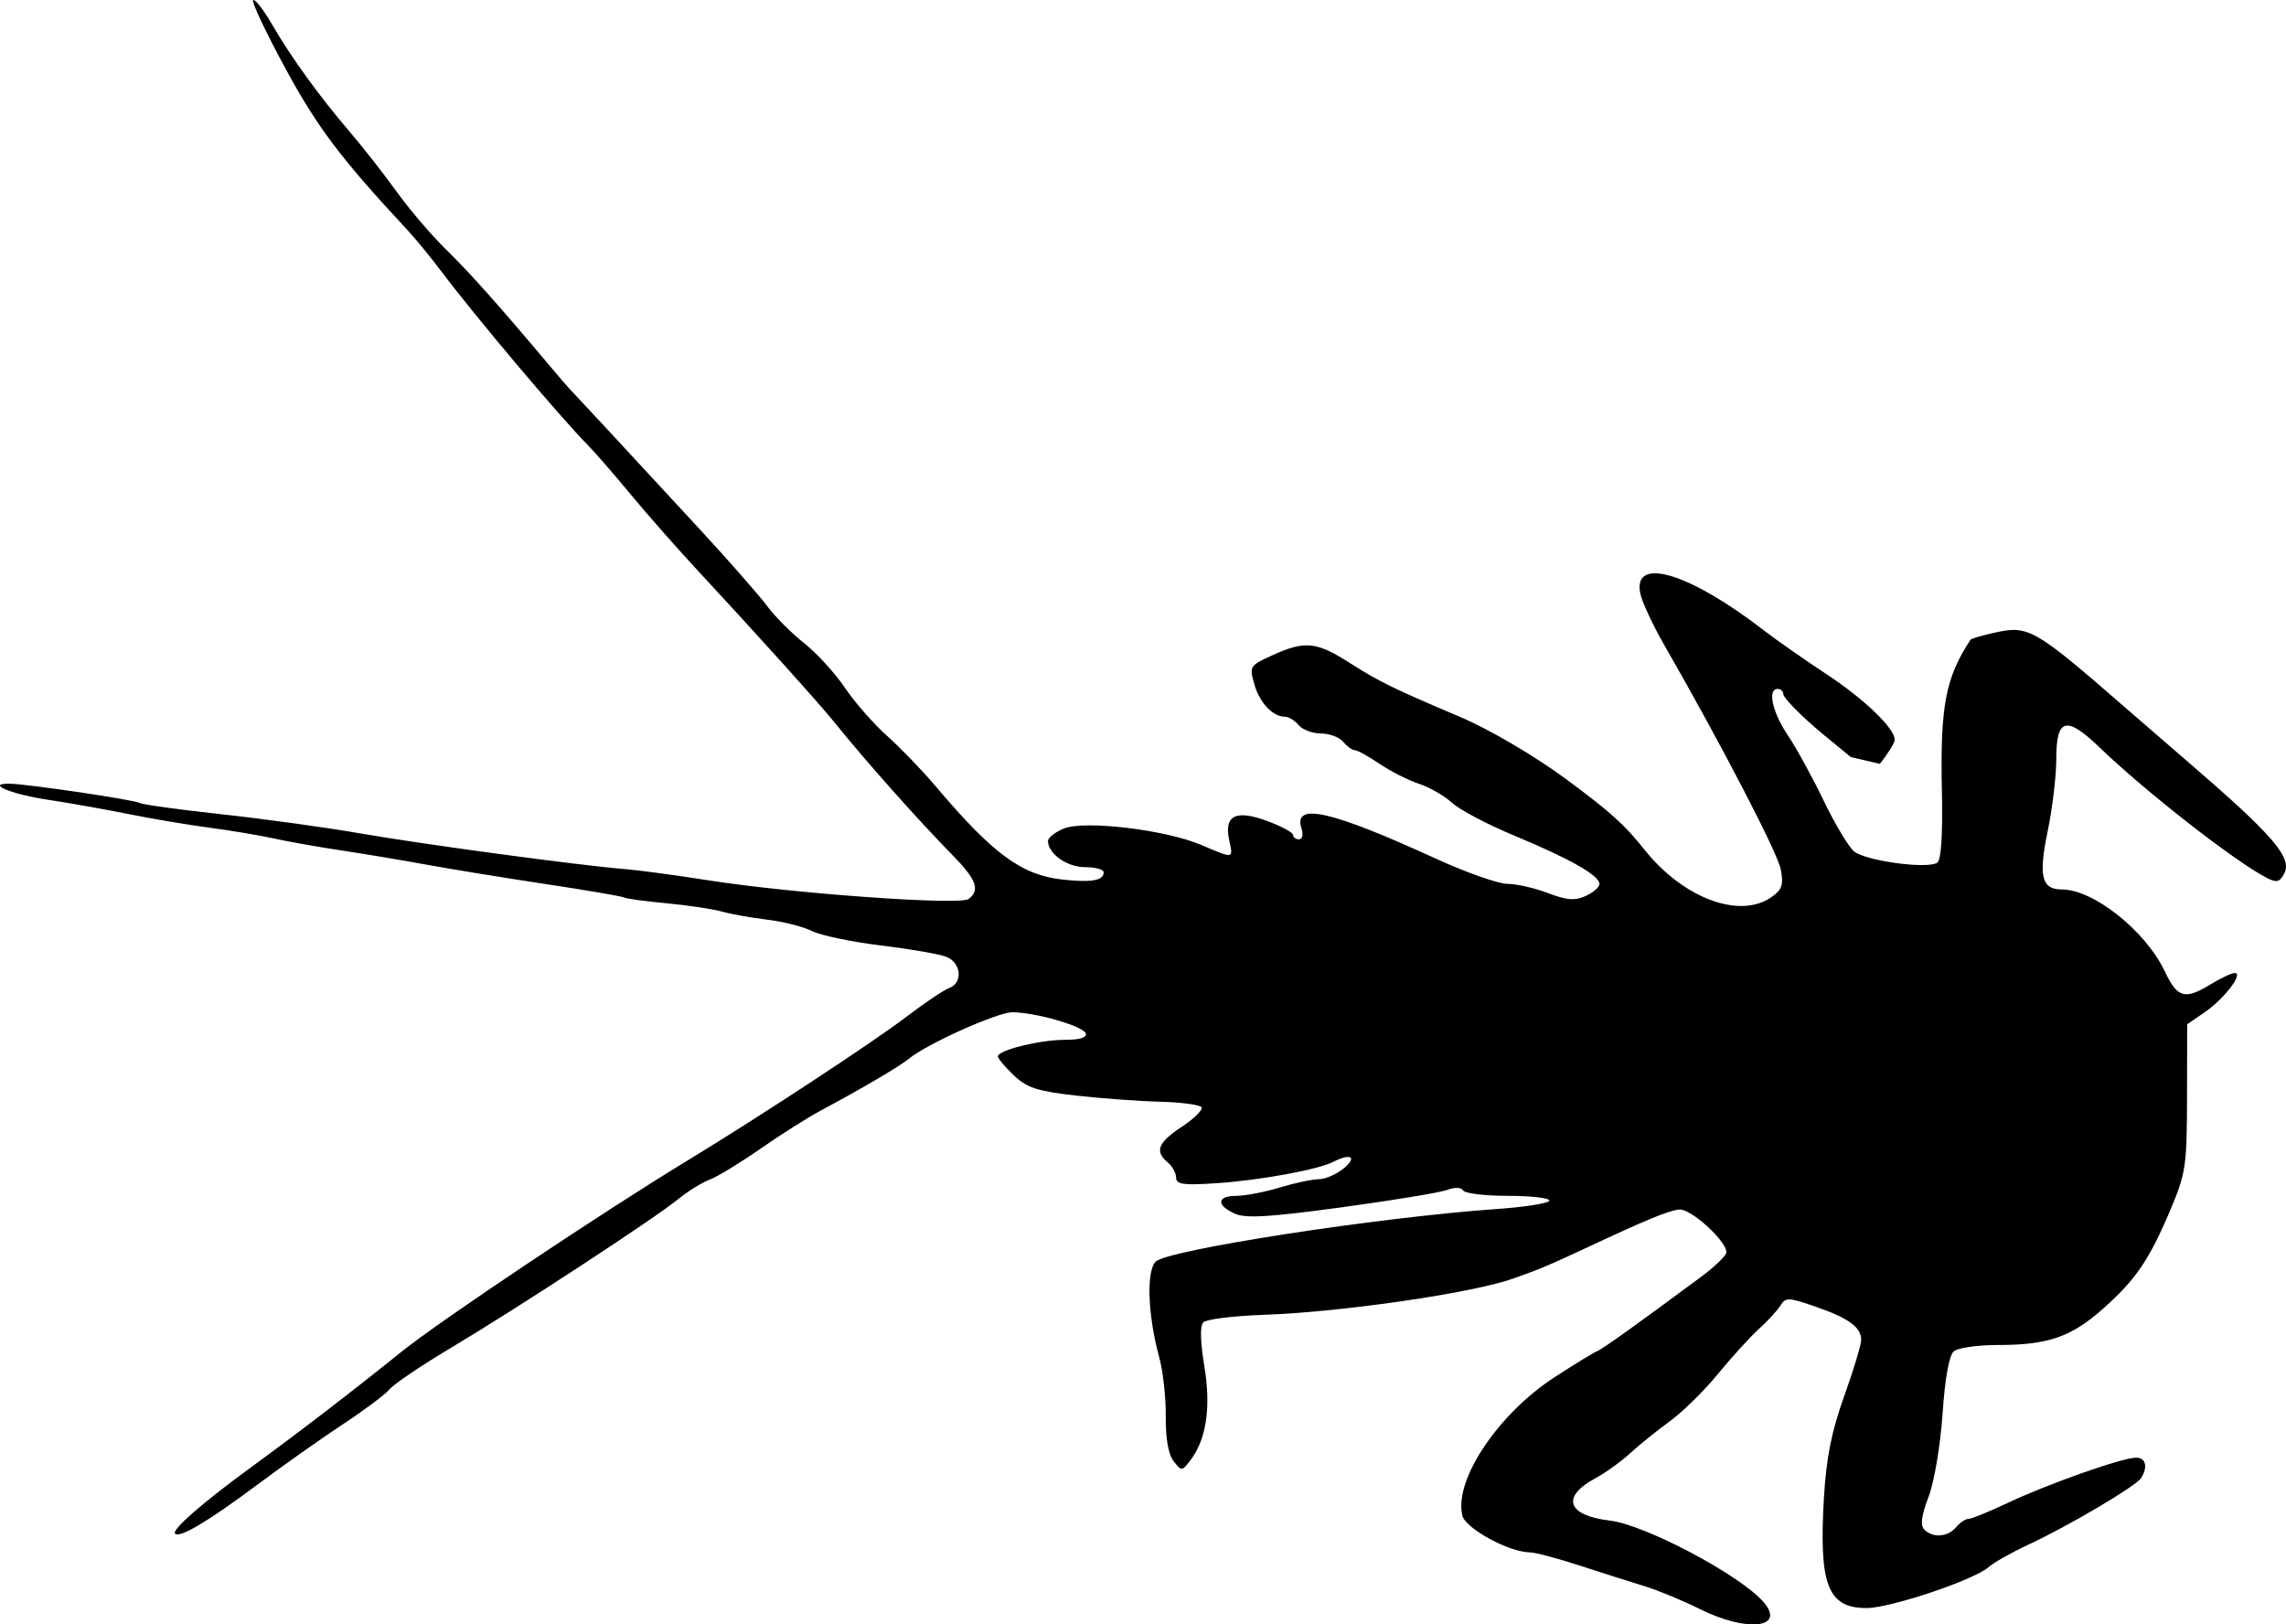 <?xml version="1.0" encoding="UTF-8" standalone="no"?>
<!-- Created with Inkscape (http://www.inkscape.org/) -->

<svg
   version="1.1"
   id="svg2"
   width="547.164"
   height="388.812"
   viewBox="0 0 547.164 388.812"
   xmlns="http://www.w3.org/2000/svg"
   xmlns:svg="http://www.w3.org/2000/svg">
  <defs
     id="defs6" />
  <g
     id="g8"
     transform="translate(-3.602,-2.873)">
    <path
       style="fill:#000000;stroke-width:1.333"
       d="m 410.442,387.989 c -4.033,-2.017 -10.033,-4.493 -13.333,-5.503 -3.3,-1.009 -10.306,-3.235 -15.568,-4.946 -5.263,-1.711 -10.551,-3.111 -11.753,-3.111 -4.901,0 -15.384,-5.688 -16.157,-8.768 -2.113,-8.42 8.471,-24.322 22.066,-33.152 4.81,-3.124 9.376,-5.92 10.146,-6.213 1.258,-0.479 9.479,-6.355 24.997,-17.867 2.966,-2.2 5.63,-4.721 5.92,-5.603 0.751,-2.281 -8.371,-10.757 -11.249,-10.452 -2.557,0.27 -7.778,2.42 -21.736,8.948 -9.244,4.324 -11.694,5.356 -18,7.586 -9.815,3.471 -41.034,8.013 -59.534,8.662 -7.299,0.256 -13.862,1.056 -14.584,1.778 -0.861,0.861 -0.789,4.484 0.21,10.532 1.635,9.901 0.482,17.565 -3.398,22.591 -1.983,2.568 -2.07,2.57 -3.975,0.109 -1.249,-1.614 -1.917,-5.441 -1.862,-10.667 0.047,-4.482 -0.654,-10.85 -1.557,-14.15 -2.741,-10.015 -3.14,-20.636 -0.861,-22.915 2.823,-2.823 53.135,-10.59 81.521,-12.585 6.989,-0.491 12.706,-1.405 12.706,-2.03 0,-0.625 -4.465,-1.137 -9.921,-1.137 -5.457,0 -10.278,-0.577 -10.714,-1.282 -0.475,-0.769 -2.001,-0.823 -3.81,-0.135 -1.66,0.631 -13.035,2.506 -25.279,4.166 -17.485,2.371 -22.978,2.692 -25.602,1.497 -4.468,-2.036 -4.235,-4.246 0.448,-4.246 2.083,0 6.733,-0.894 10.333,-1.986 3.6,-1.092 7.829,-1.992 9.398,-2 1.569,-0.008 4.269,-1.194 6,-2.637 3.223,-2.685 1.617,-3.652 -2.537,-1.527 -3.707,1.897 -17.509,4.425 -27.982,5.126 -7.956,0.533 -9.667,0.296 -9.667,-1.335 0,-1.09 -0.9,-2.729 -2,-3.642 -3.195,-2.652 -2.371,-4.734 3.381,-8.54 2.959,-1.958 5.076,-4.054 4.704,-4.656 -0.372,-0.602 -4.842,-1.2 -9.933,-1.328 -5.091,-0.129 -14.21,-0.799 -20.264,-1.489 -9.192,-1.048 -11.63,-1.852 -14.781,-4.871 -2.075,-1.988 -3.774,-4.008 -3.774,-4.488 0,-1.476 9.995,-3.962 15.932,-3.962 3.651,0 5.444,-0.539 5.111,-1.536 -0.579,-1.738 -11.766,-4.982 -17.485,-5.072 -3.561,-0.056 -20.55,7.564 -24.892,11.165 -2.111,1.751 -11.46,7.242 -21.095,12.39 -3.169,1.693 -9.66,5.803 -14.424,9.133 -4.764,3.33 -10.211,6.643 -12.104,7.363 -1.893,0.72 -5.303,2.834 -7.576,4.698 -5.573,4.569 -38.426,26.067 -54.301,35.532 -7.058,4.208 -13.658,8.657 -14.667,9.886 -1.008,1.229 -6.033,5.001 -11.167,8.383 -5.133,3.382 -14.386,9.917 -20.562,14.521 -11.89,8.864 -18.577,12.841 -19.702,11.717 -0.881,-0.881 6.501,-7.342 17.905,-15.669 11.924,-8.707 24.109,-18.061 36.359,-27.915 9.234,-7.427 48.104,-33.401 68.735,-45.931 16.868,-10.244 44.124,-28.145 51.996,-34.15 4.364,-3.329 8.985,-6.438 10.269,-6.91 3.404,-1.25 2.92,-6.117 -0.747,-7.511 -1.694,-0.644 -8.743,-1.86 -15.664,-2.701 -6.921,-0.842 -14.304,-2.388 -16.407,-3.437 -2.102,-1.049 -6.903,-2.271 -10.669,-2.715 -3.765,-0.444 -8.646,-1.315 -10.846,-1.934 -2.2,-0.619 -8.191,-1.519 -13.314,-2 -5.123,-0.48 -9.683,-1.101 -10.133,-1.38 -0.451,-0.279 -8.859,-1.719 -18.686,-3.202 -9.827,-1.482 -22.667,-3.571 -28.533,-4.642 -5.867,-1.071 -15.167,-2.624 -20.667,-3.453 -5.5,-0.829 -12.697,-2.106 -15.993,-2.838 -3.296,-0.732 -10.196,-1.887 -15.333,-2.566 -5.137,-0.679 -13.841,-2.145 -19.341,-3.257 -5.5,-1.112 -14.2,-2.655 -19.333,-3.429 -8.848,-1.335 -15.035,-3.906 -9.267,-3.852 4.147,0.039 30.013,3.867 31.235,4.623 0.61,0.377 9.417,1.591 19.571,2.697 10.153,1.106 25.061,3.161 33.127,4.567 15.036,2.62 52.609,7.69 63.333,8.547 3.3,0.264 12.3,1.472 20,2.685 20.082,3.164 60.281,6.05 62.333,4.476 2.825,-2.167 1.891,-4.653 -4,-10.655 -8.166,-8.319 -20.635,-22.346 -28.105,-31.616 -3.732,-4.631 -18.011,-20.478 -33.625,-37.318 -4.435,-4.783 -11.298,-12.597 -15.25,-17.363 -3.953,-4.767 -8.424,-9.918 -9.936,-11.446 -6.791,-6.865 -27.321,-31.201 -35.337,-41.887 -2.475,-3.3 -6.175,-7.8 -8.223,-10 C 85.181,40.8 79.596,33.397 71.937,19.29 67.267,10.687 63.777,3.318 64.18,2.915 c 0.403,-0.403 2.427,2.183 4.498,5.747 4.635,7.978 11.314,17.204 18.71,25.845 3.087,3.606 8.104,10.014 11.15,14.24 3.046,4.226 8.32,10.405 11.721,13.731 5.678,5.553 12.684,13.4 24.361,27.286 2.467,2.933 4.786,5.638 5.154,6.009 1.022,1.033 16.498,17.724 31.088,33.53 7.197,7.797 14.57,16.19 16.384,18.652 1.814,2.462 5.784,6.445 8.821,8.851 3.038,2.406 7.435,7.215 9.773,10.686 2.337,3.471 6.879,8.654 10.092,11.519 3.214,2.865 8.416,8.257 11.561,11.981 13.683,16.206 20.628,21.329 30.363,22.397 6.994,0.768 9.919,0.256 9.919,-1.736 0,-0.672 -2.007,-1.222 -4.46,-1.222 -4.31,0 -8.873,-3.228 -8.873,-6.277 0,-0.77 1.696,-2.102 3.769,-2.961 4.95,-2.05 24.434,0.277 32.975,3.938 7.765,3.328 7.625,3.353 6.635,-1.154 -1.304,-5.937 1.568,-7.388 9.098,-4.598 3.404,1.262 6.189,2.764 6.189,3.34 0,0.575 0.64,1.046 1.423,1.046 0.818,0 1.062,-1.138 0.575,-2.673 -1.983,-6.247 7.044,-4.21 32.002,7.22 7.333,3.359 15.113,6.109 17.289,6.113 2.175,0.004 6.543,0.995 9.706,2.203 4.529,1.73 6.45,1.877 9.045,0.695 1.812,-0.825 3.294,-2.123 3.294,-2.882 0,-2.013 -7.064,-6.021 -20.352,-11.546 -6.427,-2.672 -13.147,-6.213 -14.933,-7.869 -1.787,-1.656 -5.349,-3.704 -7.916,-4.551 -2.567,-0.847 -6.824,-3.004 -9.459,-4.792 -2.635,-1.788 -5.291,-3.252 -5.902,-3.252 -0.611,0 -1.858,-0.9 -2.771,-2 -0.913,-1.1 -3.313,-2 -5.333,-2 -2.02,0 -4.42,-0.9 -5.333,-2 -0.913,-1.1 -2.372,-2 -3.242,-2 -2.95,0 -6.096,-3.316 -7.364,-7.761 -1.23,-4.315 -1.119,-4.493 4.338,-6.971 7.798,-3.54 10.521,-3.259 18.626,1.926 6.823,4.365 10.457,6.14 26.308,12.85 6.918,2.929 17.891,9.371 25.333,14.873 10.626,7.857 13.966,10.862 18.763,16.887 9.261,11.632 22.792,16.694 30.393,11.371 2.548,-1.784 2.937,-2.932 2.245,-6.617 -0.746,-3.975 -14.308,-30.094 -27.96,-53.847 -2.726,-4.743 -5.284,-10.264 -5.685,-12.269 -1.799,-8.996 11.757,-4.911 29.674,8.942 2.881,2.227 9.539,6.883 14.796,10.345 9.161,6.034 16.442,13.021 16.442,15.779 0,0.716 -1.6,3.308 -3.556,5.759 l -6.947,-1.618 -6.387,-5.243 c -5.917,-4.857 -9.777,-9.073 -9.777,-9.782 0,-0.709 -0.6,-1.29 -1.333,-1.29 -2.527,0 -1.324,5.533 2.411,11.093 2.059,3.065 5.91,10.086 8.558,15.602 2.648,5.516 5.913,10.985 7.256,12.155 2.612,2.275 17.484,4.336 19.932,2.762 0.976,-0.627 1.355,-6.563 1.127,-17.612 -0.411,-19.914 0.911,-26.795 6.876,-35.785 0.165,-0.248 2.717,-0.995 5.671,-1.659 8.203,-1.843 9.539,-1.078 31.503,18.048 3.667,3.193 10.267,8.905 14.667,12.693 20.617,17.752 25.25,23.121 23.222,26.91 -1.115,2.084 -1.818,2.243 -4.278,0.968 -7.581,-3.926 -28.849,-20.529 -39.872,-31.127 -8.055,-7.744 -10.405,-7.108 -10.405,2.817 0,3.986 -0.934,11.769 -2.076,17.296 -2.212,10.711 -1.442,13.838 3.409,13.838 7.597,0 20.09,9.953 24.666,19.651 2.998,6.353 4.76,6.834 11.032,3.01 2.401,-1.464 4.965,-2.662 5.697,-2.662 2.183,0 -2.552,6.201 -7.137,9.347 l -4.259,2.923 -0.034,17.532 c -0.032,16.387 -0.292,18.142 -3.975,26.865 -5.076,12.023 -8.325,16.782 -16.226,23.772 -7.568,6.695 -13.112,8.599 -25.04,8.599 -4.819,0 -9.567,0.669 -10.553,1.487 -1.152,0.956 -2.124,6.307 -2.722,14.994 -0.524,7.608 -1.99,16.296 -3.357,19.894 -1.731,4.557 -2.016,6.798 -0.993,7.821 2.041,2.041 5.626,1.773 7.567,-0.566 0.913,-1.1 2.251,-2 2.973,-2 0.722,0 4.999,-1.745 9.503,-3.877 9.487,-4.49 27.367,-10.79 30.624,-10.79 2.333,0 2.888,2.239 1.209,4.878 -1.241,1.951 -17.315,11.451 -26.976,15.944 -4.033,1.876 -8.323,4.296 -9.532,5.379 -3.407,3.05 -23.512,9.798 -29.191,9.798 -9.334,0 -11.464,-5.53 -10.213,-26.521 0.565,-9.476 1.821,-15.764 4.824,-24.146 2.233,-6.233 4.072,-12.31 4.087,-13.503 0.037,-3.029 -3.013,-5.24 -11.058,-8.018 -6.328,-2.185 -7.028,-2.206 -8.249,-0.24 -0.733,1.182 -3.059,3.711 -5.168,5.622 -2.109,1.91 -6.524,6.758 -9.811,10.772 -3.287,4.015 -8.461,9.103 -11.499,11.308 -3.037,2.205 -7.308,5.649 -9.49,7.653 -2.182,2.004 -5.917,4.694 -8.3,5.977 -8.333,4.487 -6.832,8.945 3.42,10.159 8.376,0.992 30.836,12.85 36.646,19.346 5.715,6.391 -3.719,7.524 -15.131,1.816 z"
       id="path116" />
  </g>
</svg>
